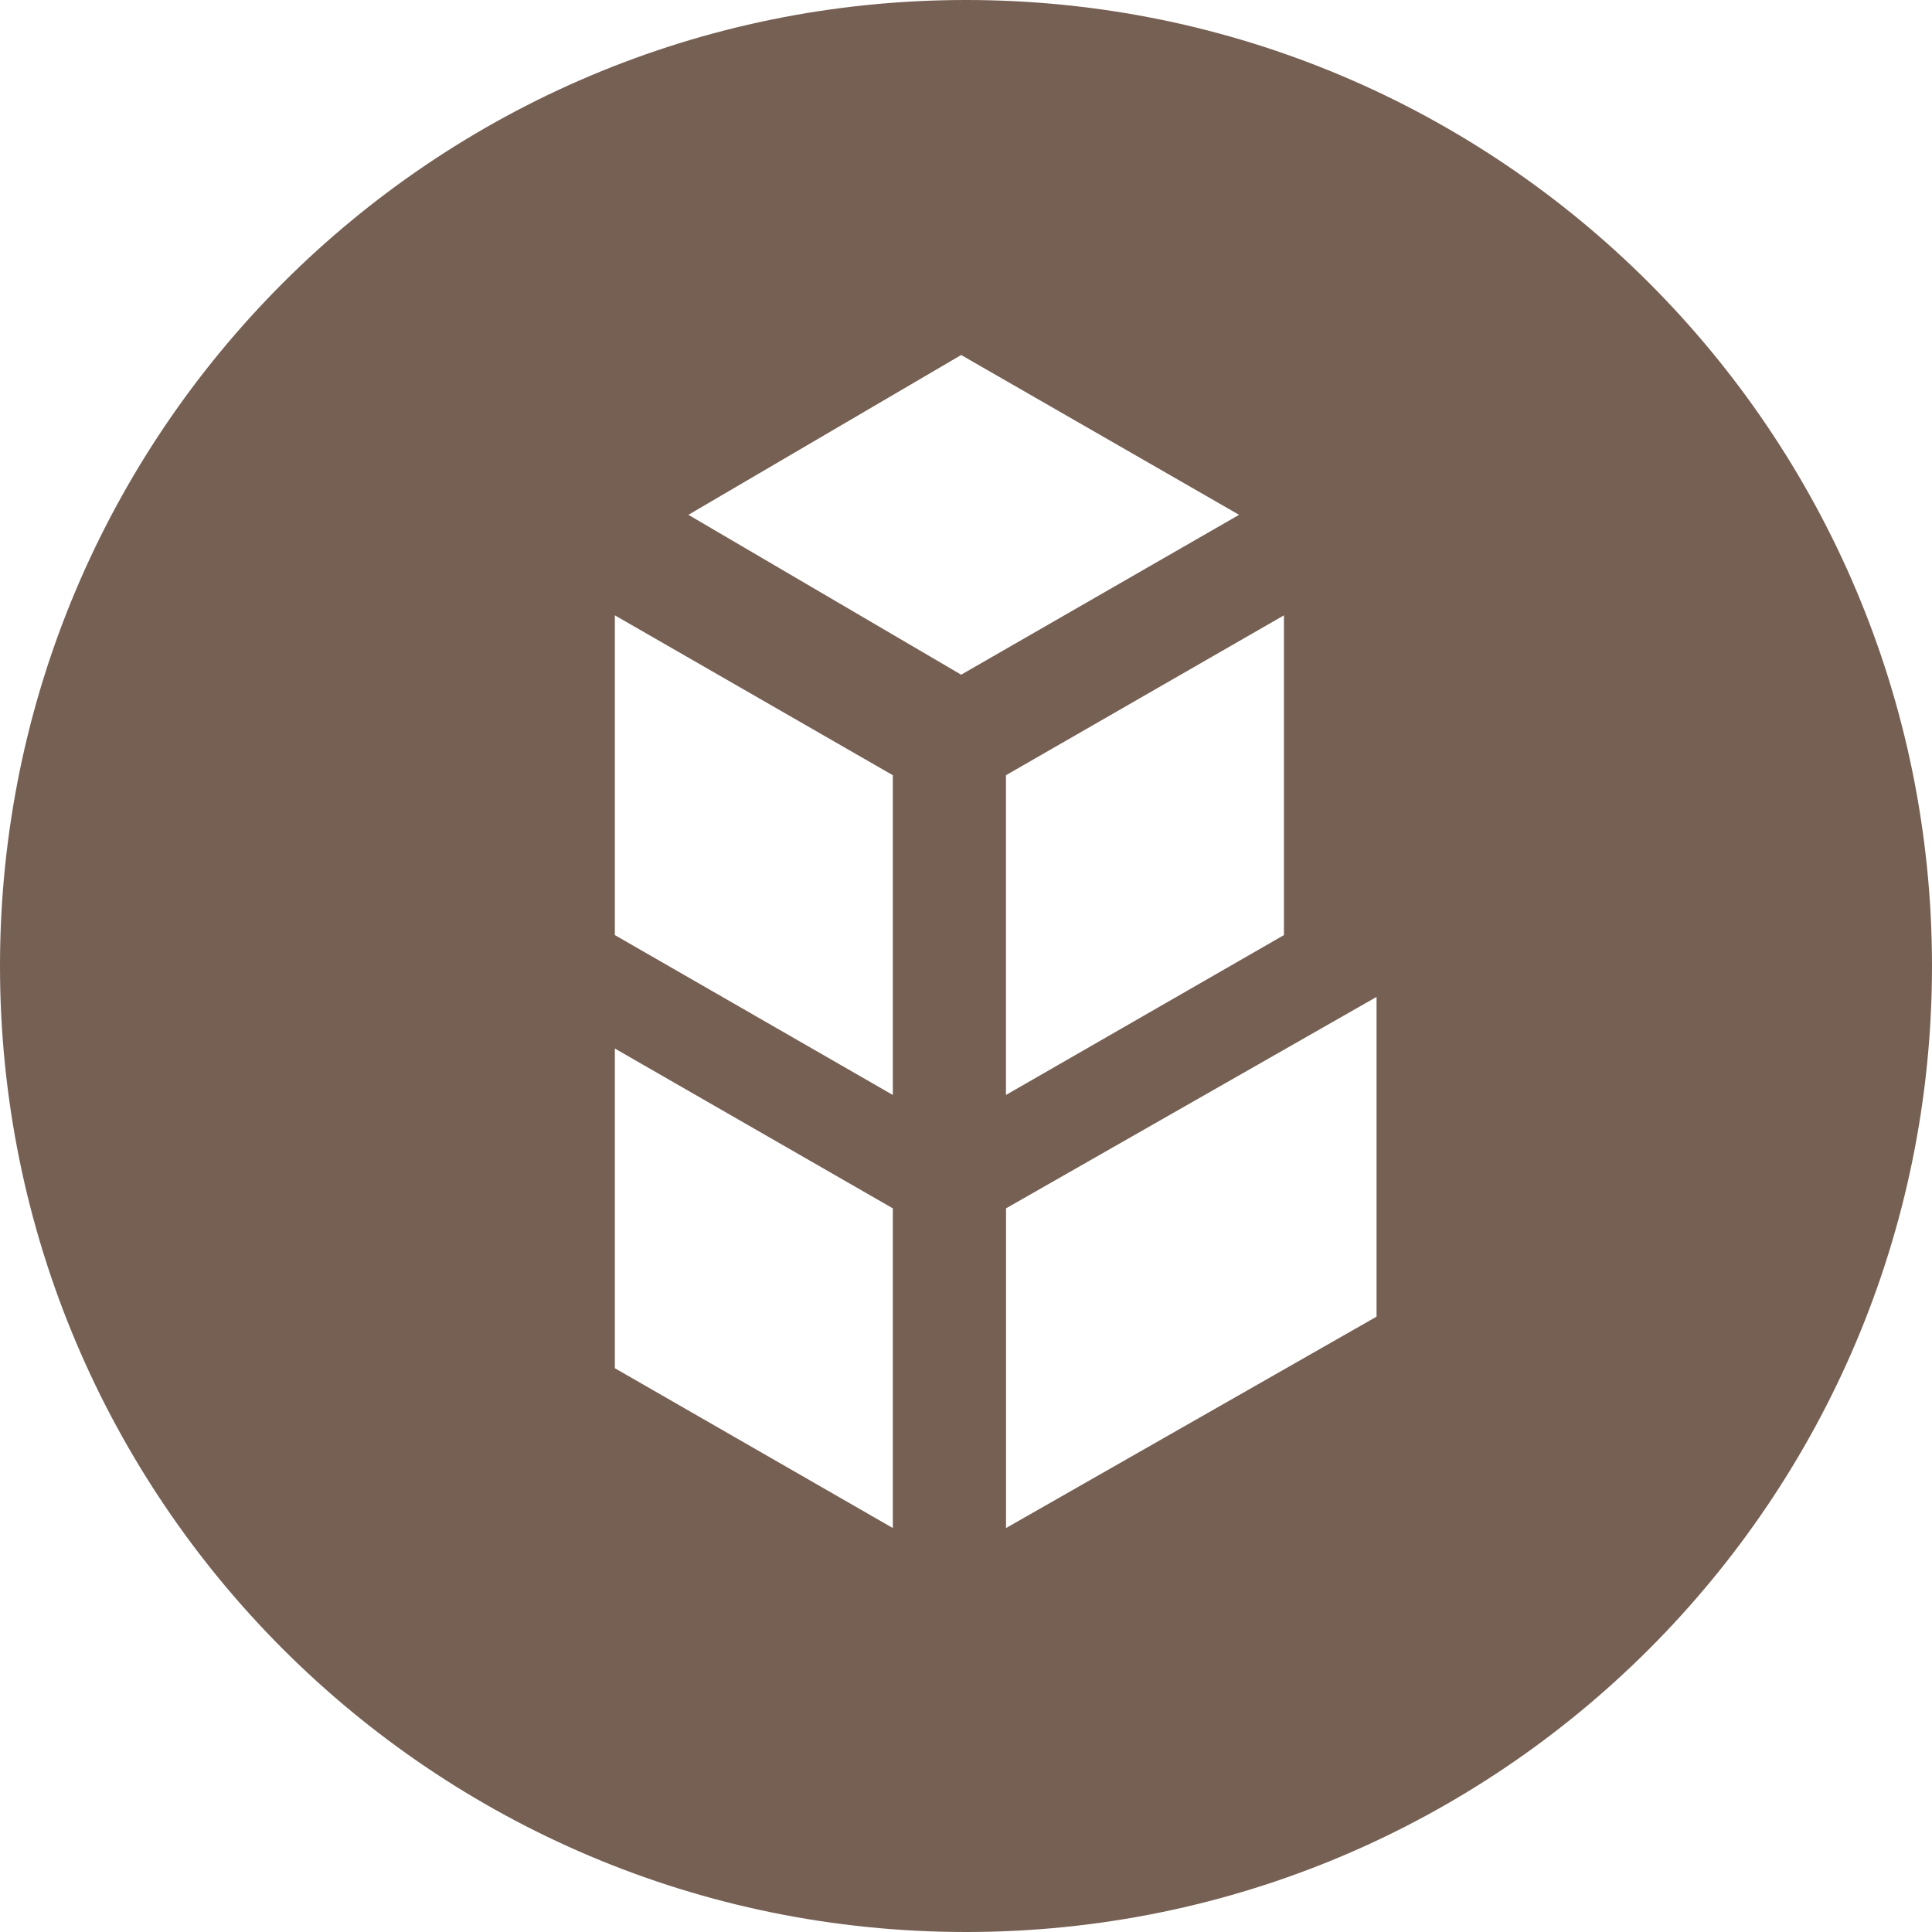 <svg xmlns="http://www.w3.org/2000/svg" width="32" height="32"><path fill="#766054" d="M16 32C7.163 32 0 24.837 0 16S7.163 0 16 0s16 7.163 16 16-7.163 16-16 16zm-.08-26.12l-4.518 2.647 4.518 2.648 4.603-2.648L15.92 5.88zm.743 14.134v5.295l6.137-3.501v-5.296l-6.137 3.502zm4.603-9.822l-4.604 2.648v5.296l4.604-2.648v-5.296zm-11.082 5.296l4.604 2.648V12.84l-4.604-2.648v5.296zm0 7.174l4.604 2.647v-5.295l-4.604-2.647v5.294z"/></svg>